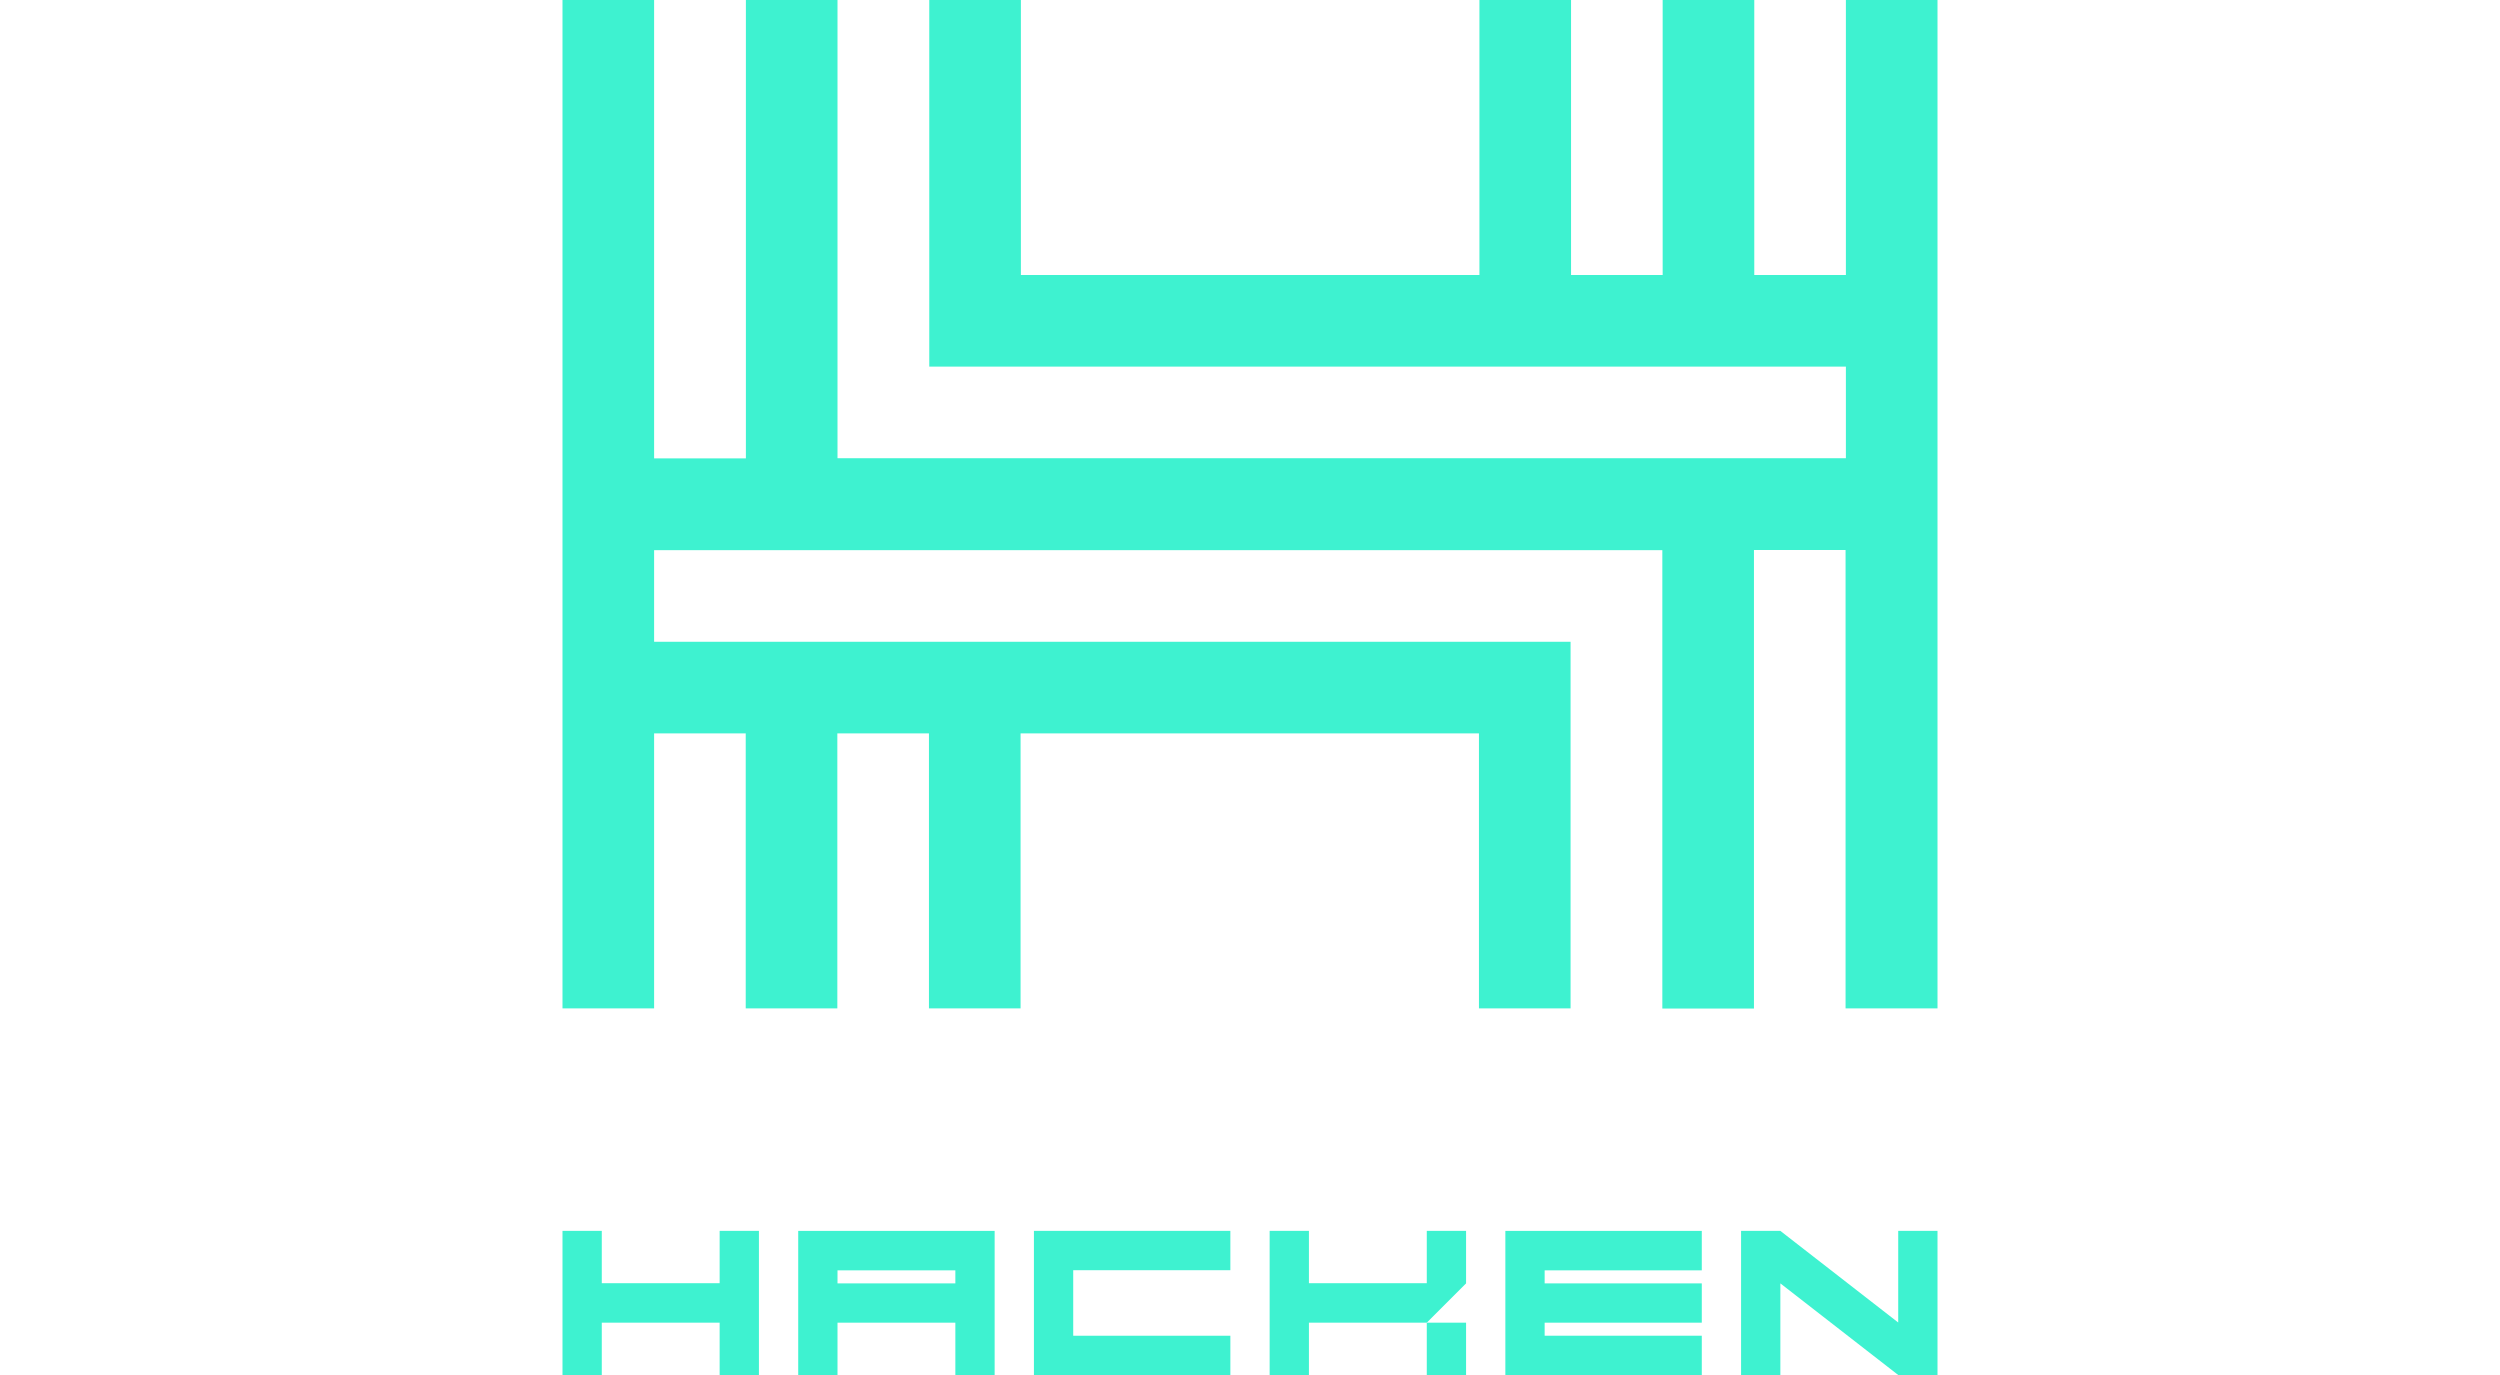 <?xml version="1.0" encoding="utf-8"?>
<!-- Generator: Adobe Illustrator 26.0.1, SVG Export Plug-In . SVG Version: 6.00 Build 0)  -->
<svg version="1.1" id="Layer_1" xmlns="http://www.w3.org/2000/svg" xmlns:xlink="http://www.w3.org/1999/xlink" x="0px" y="0px"
	viewBox="0 0 854 854" style="enable-background:new 0 0 854 854;" xml:space="preserve" width='40' height='22'>
<style type="text/css">
	.st0{fill:#3EF2D0;}
</style>
<path class="st0" d="M797.1,0v170.8h-56.9V0h-56.9v170.8h-56.9V0h-56.9v170.8H284.7V0h-56.9v170.8v56.9h569.3v56.9h-56.9h-56.9
	H170.8V0h-56.9v284.7H56.9V0H0v284.7v56.9v284.7h56.9V455.5h56.9v170.8h56.9V455.5h56.9v170.8h56.9V455.5h284.7v170.8h56.9V455.5
	v-56.9H170.8h-56.9H56.9v-56.9h56.9h56.9h512.4v284.7h56.9V341.6h56.9v284.7H854V341.6v-56.9v-56.9v-56.9V0H797.1z"/>
<path class="st0" d="M97.6,764.5v32.5H24.4v-32.5H0V854h24.4v-32.5h73.2V854H122v-89.5H97.6z"/>
<path class="st0" d="M561.2,821.5h-24.4V854h24.4V821.5z"/>
<path class="st0" d="M561.2,764.5h-24.4v32.5h-73.2v-32.5h-24.4V854h24.4v-32.5h73.2l24.4-24.4V764.5z"/>
<path class="st0" d="M252.1,764.5H146.4V854h24.4v-32.5H244V854h24.4v-89.5H252.1L252.1,764.5z M170.8,797.1v-8.1H244v8.1H170.8
	L170.8,797.1z"/>
<path class="st0" d="M414.8,788.9v-24.4h-97.6h-8.1h-16.3V854h16.3h8.1h97.6v-24.4h-97.6v-40.7H414.8z"/>
<path class="st0" d="M707.6,788.9v-24.4H610h-8.1h-16.3V854h16.3h8.1h97.6v-24.4H610v-8.1h97.6v-24.4H610v-8.1H707.6z"/>
<path class="st0" d="M829.6,764.5v56.9l-73.2-56.9H732V854h24.4v-56.9l73.2,56.9H854v-89.5H829.6z"/>
</svg>
